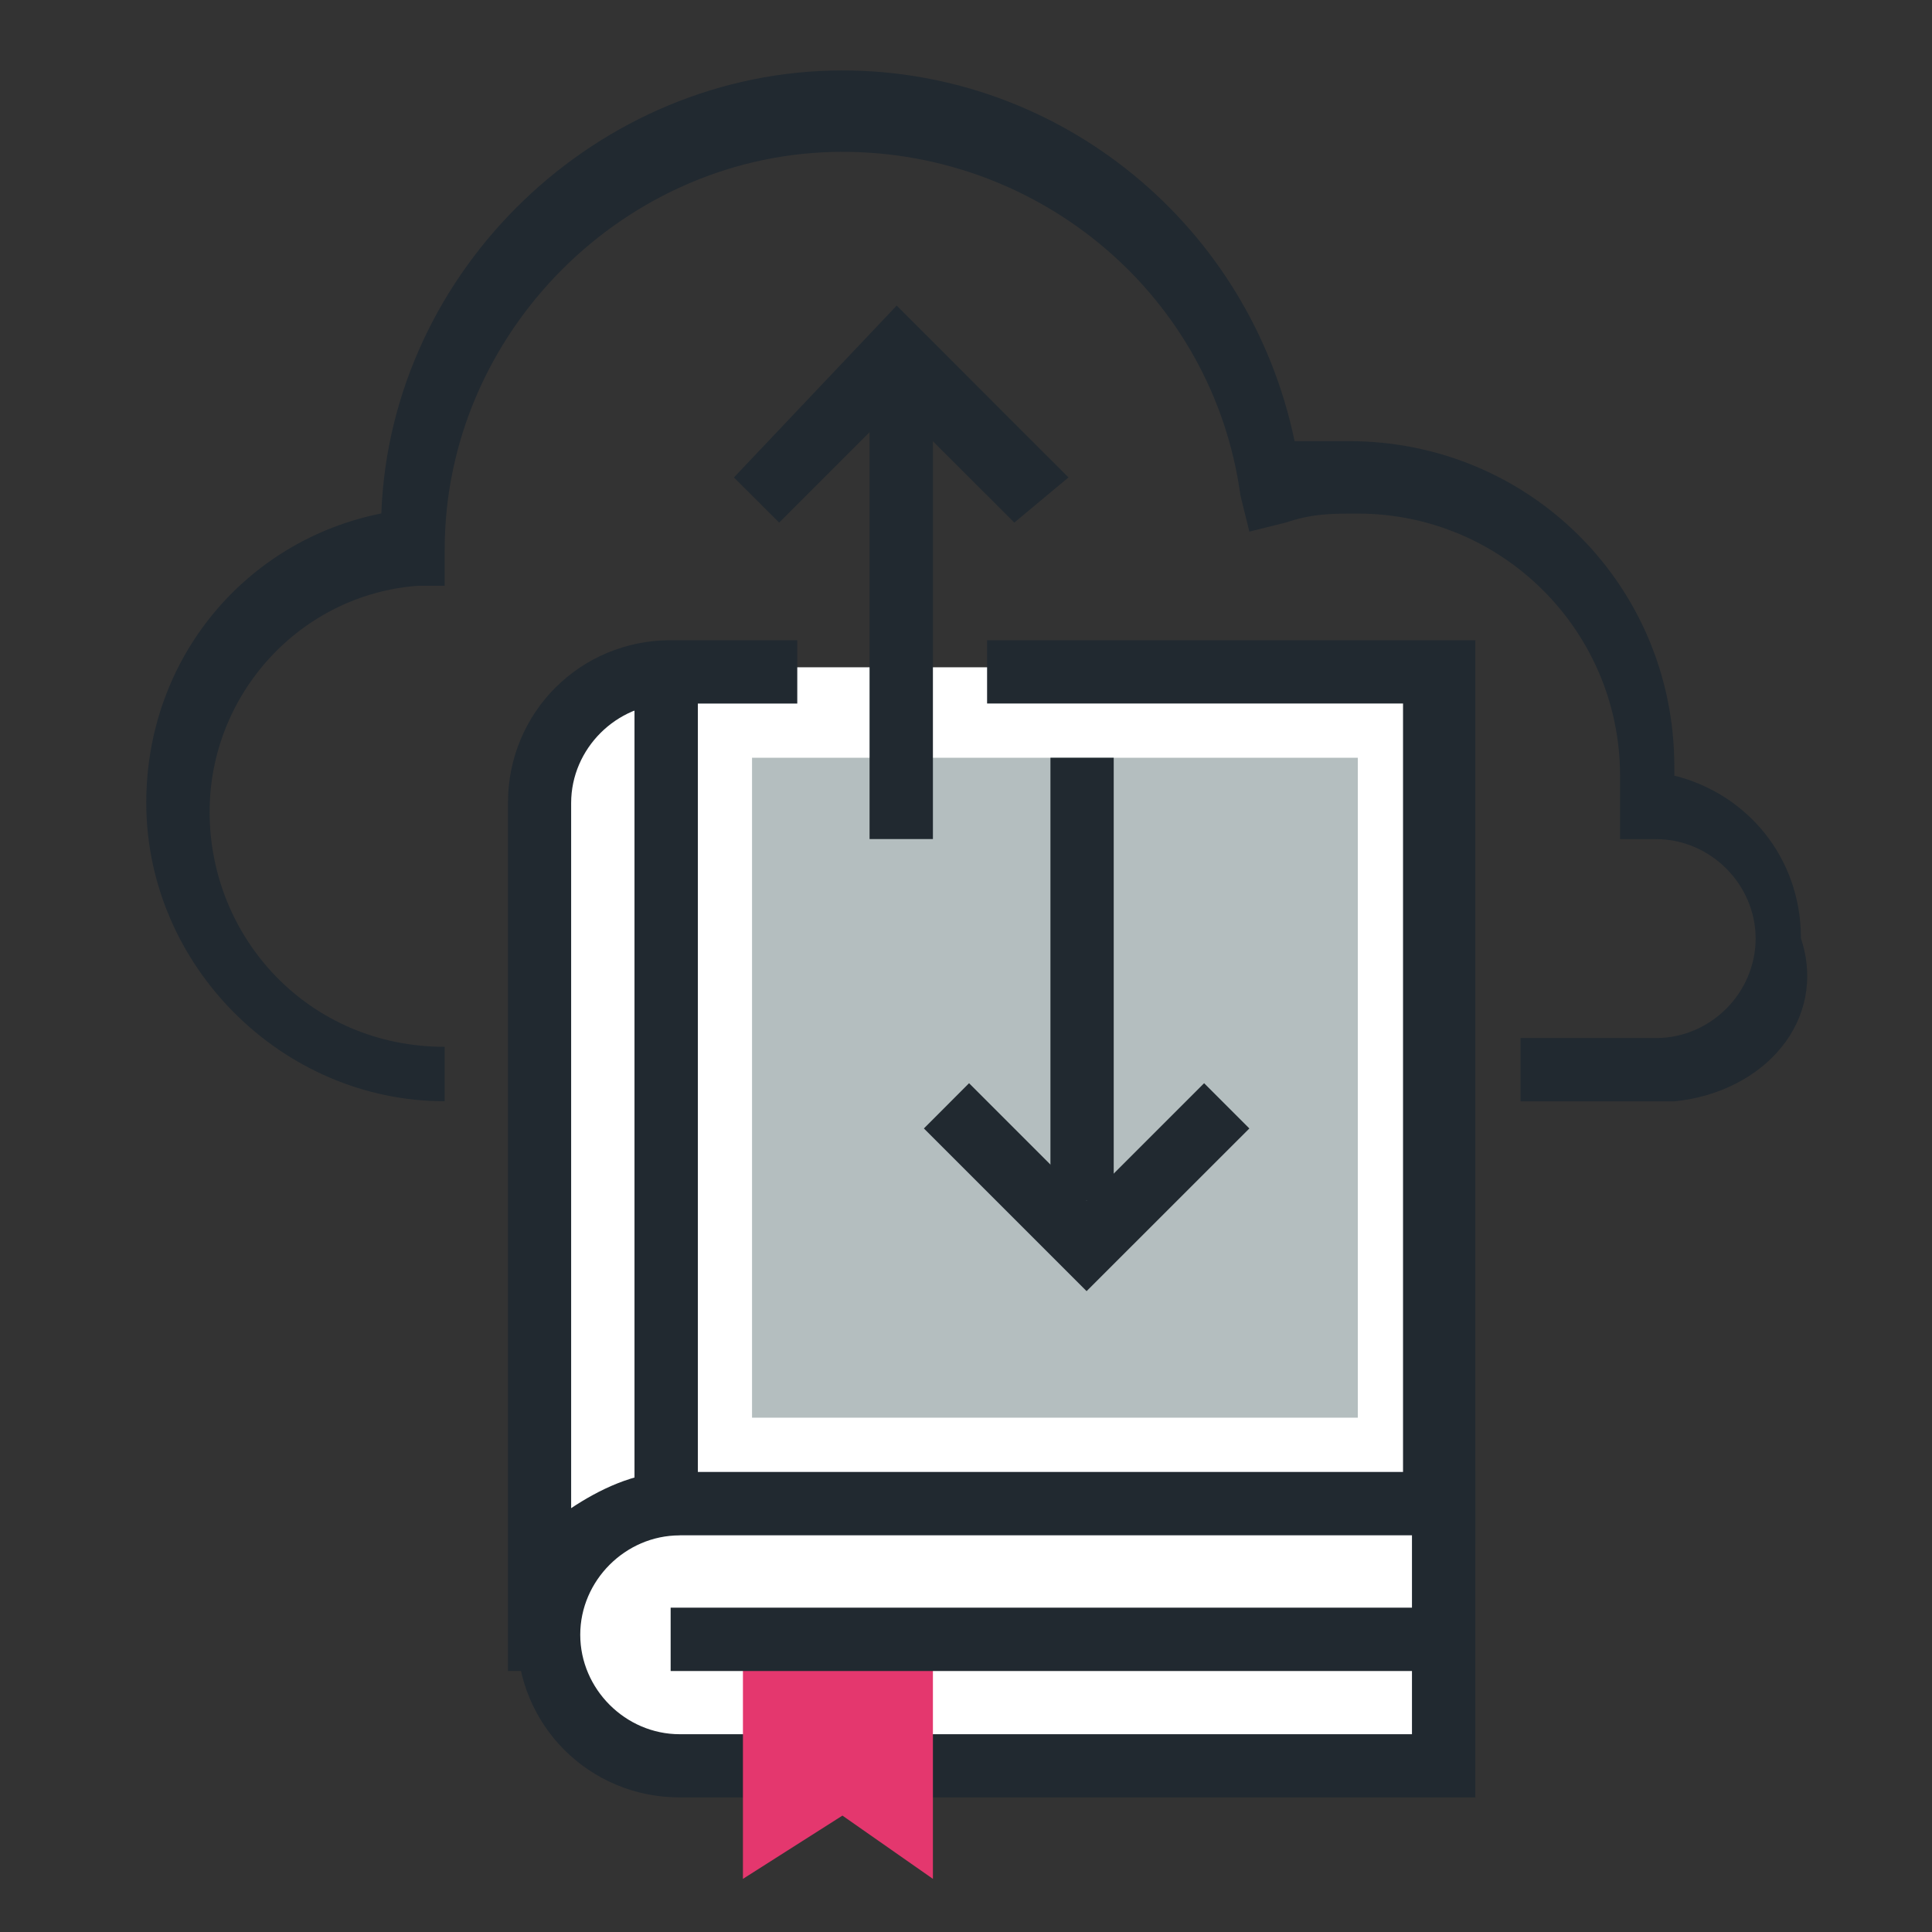 <?xml version="1.0" encoding="utf-8"?>
<!-- Generator: Adobe Illustrator 16.0.0, SVG Export Plug-In . SVG Version: 6.00 Build 0)  -->
<!DOCTYPE svg PUBLIC "-//W3C//DTD SVG 1.1//EN" "http://www.w3.org/Graphics/SVG/1.1/DTD/svg11.dtd">
<svg version="1.1" id="Camada_1" xmlns="http://www.w3.org/2000/svg" xmlns:xlink="http://www.w3.org/1999/xlink" x="0px" y="0px"
	 width="24px" height="24px" viewBox="0 0 24 24" enable-background="new 0 0 24 24" xml:space="preserve">
<rect x="0" y="0" width="24" height="24" fill="#333333" stroke="none"/>
<g>
	<g>
		<g>
			<path fill="#212930" d="M20.798,13.682h-1.909v-0.787h1.572h0.112l0,0c0.675,0,1.236-0.561,1.236-1.236
				c0-0.673-0.562-1.235-1.236-1.235h-0.448v-0.45c0-0.112,0-0.225,0-0.337c0-1.797-1.46-3.257-3.258-3.257
				c-0.336,0-0.562,0-0.897,0.112l-0.45,0.112l-0.111-0.45c-0.338-2.471-2.472-4.268-4.943-4.268c-2.696,0-4.942,2.247-4.942,4.942
				v0.449H5.187c-1.46,0.112-2.583,1.348-2.583,2.809c0,1.571,1.235,2.918,2.92,2.918v0.676c-2.021,0-3.707-1.686-3.707-3.708
				c0-1.796,1.236-3.257,2.92-3.594c0.112-3.033,2.696-5.503,5.729-5.503c2.696,0,5.054,1.909,5.616,4.605c0.225,0,0.45,0,0.675,0
				c2.246,0,4.042,1.797,4.042,4.042c0,0,0,0,0,0.113c0.899,0.225,1.573,1.012,1.573,2.021
				C22.707,12.67,21.923,13.568,20.798,13.682L20.798,13.682z"/>
		</g>
	</g>
	<g>
		<g>
			<path fill="#FFFFFF" d="M10.016,8.289H8.443c-0.898,0-1.572,0.674-1.685,1.573v0.225v10.332v-0.448v0.337
				c0-0.898,0.786-1.685,1.685-1.685h9.436V8.289h-5.617"/>
			<path fill="#212930" d="M6.759,20.758L6.759,20.758H6.31V9.974c0-1.124,0.898-2.021,2.021-2.021h1.573v0.787H8.331
				c-0.674,0-1.236,0.561-1.236,1.235v0.225v8.535c0.337-0.225,0.787-0.448,1.236-0.448h9.098V8.739h-5.167V7.953h6.065v11.232
				H8.443c-0.674,0-1.235,0.562-1.235,1.123v0.111l0,0C7.095,20.758,6.871,20.758,6.759,20.758z"/>
		</g>
		<rect x="9.342" y="9.413" fill="#B4BEBF" width="7.525" height="8.198"/>
		<g>
			<g>
				<path fill="#FFFFFF" d="M17.879,18.734h-2.696H8.443c-0.898,0-1.685,0.787-1.685,1.685c0,0.9,0.786,1.687,1.685,1.687h6.739
					h2.696V18.734z"/>
				<path fill="#212930" d="M18.327,22.328H8.443c-1.123,0-2.021-0.897-2.021-2.021s0.898-2.021,2.021-2.021h9.884V22.328z
					 M8.443,19.073c-0.674,0-1.235,0.562-1.235,1.234c0,0.675,0.562,1.236,1.235,1.236h9.097v-2.471H8.443z"/>
			</g>
		</g>
		<polygon fill="#E4376E" points="11.589,23.34 10.465,22.554 9.229,23.34 9.229,20.532 10.465,20.532 11.589,20.532 		"/>
		<g>
			<line fill="none" x1="8.331" y1="20.419" x2="17.879" y2="20.419"/>
			<rect x="8.331" y="19.971" fill="#212930" width="9.548" height="0.787"/>
		</g>
		<g>
			<line fill="none" x1="8.331" y1="18.623" x2="8.331" y2="8.514"/>
			<rect x="7.882" y="8.514" fill="#212930" width="0.787" height="10.109"/>
		</g>
	</g>
	<g>
		<g>
			<g>
				<polygon fill="#212930" points="12.6,6.492 11.139,5.032 9.679,6.492 9.117,5.931 11.139,3.796 13.273,5.931 				"/>
			</g>
		</g>
		<g>
			<rect x="10.802" y="4.92" fill="#212930" width="0.787" height="5.503"/>
		</g>
	</g>
	<g>
		<g>
			<g>
				<polygon fill="#212930" points="13.498,16.039 11.477,14.018 12.038,13.456 13.498,14.916 14.958,13.456 15.52,14.018 				"/>
			</g>
		</g>
		<g>
			<rect x="13.049" y="9.413" fill="#212930" width="0.786" height="5.503"/>
		</g>
	</g>
</g>
</svg>
